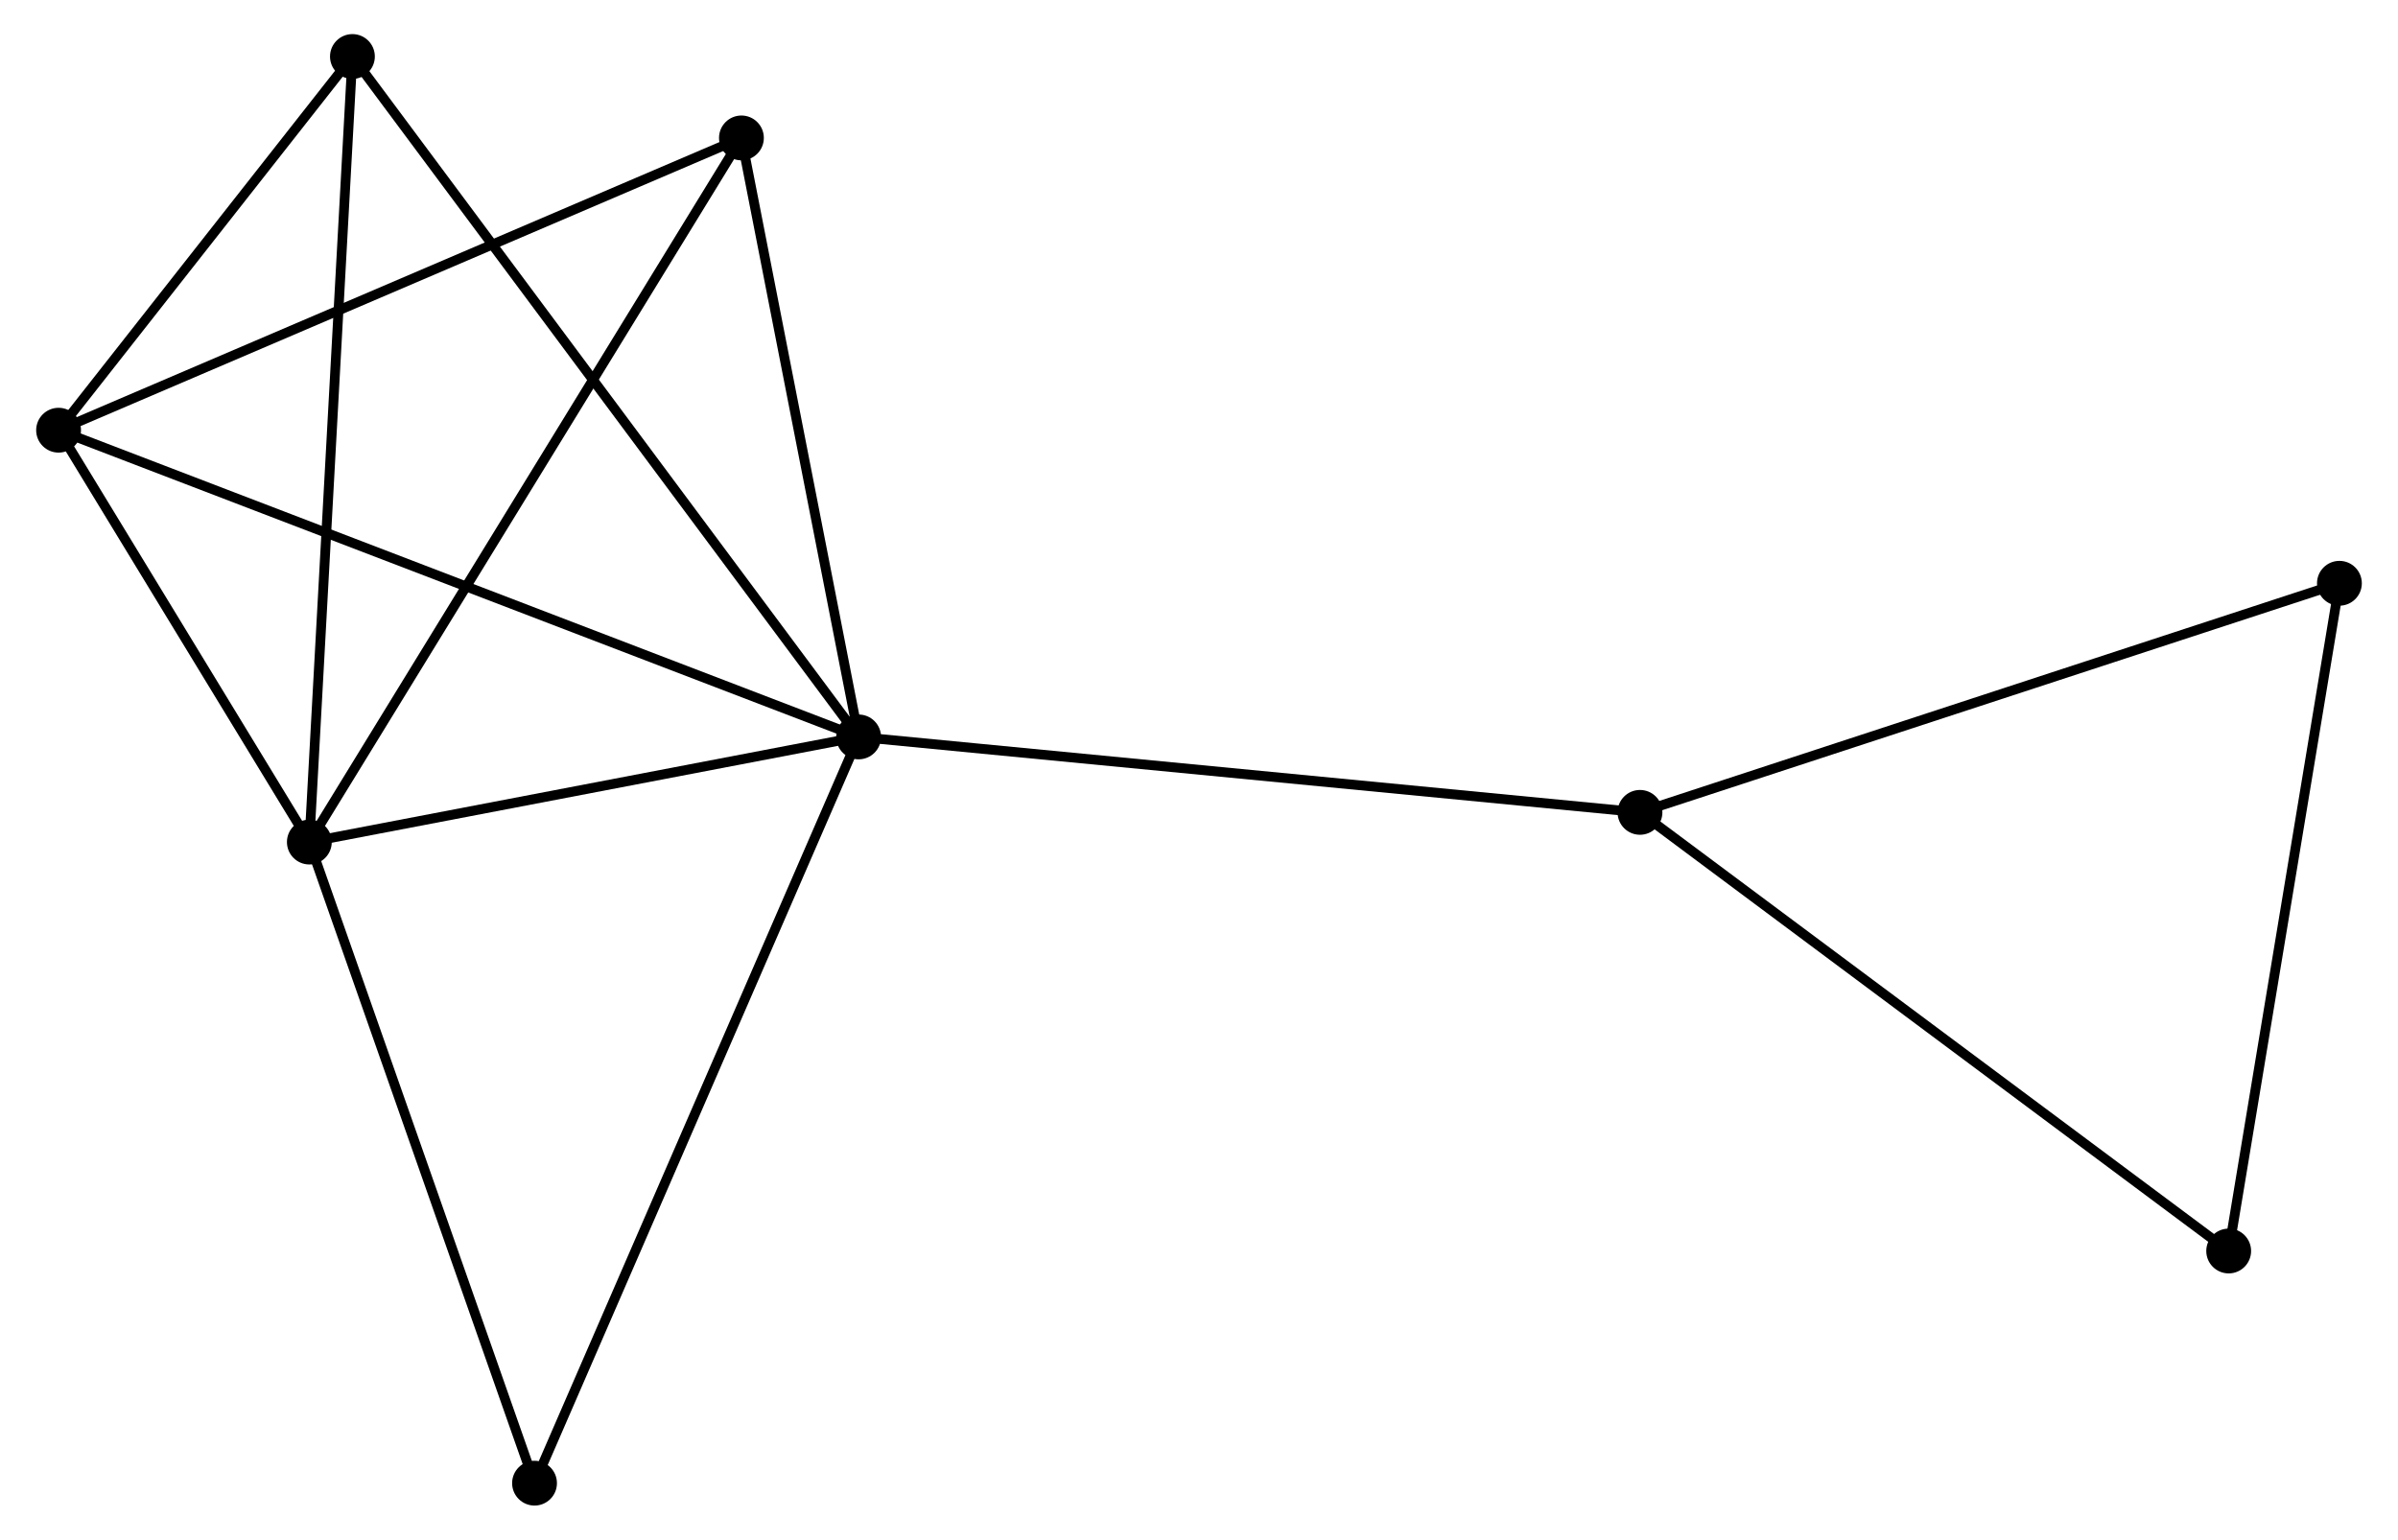 <?xml version="1.0" encoding="UTF-8" standalone="no"?>
<!DOCTYPE svg PUBLIC "-//W3C//DTD SVG 1.1//EN"
 "http://www.w3.org/Graphics/SVG/1.1/DTD/svg11.dtd">
<!-- Generated by graphviz version 2.36.0 (20140111.2315)
 -->
<!-- Title: %3 Pages: 1 -->
<svg width="246pt" height="158pt"
 viewBox="0.00 0.00 245.67 158.06" xmlns="http://www.w3.org/2000/svg" xmlns:xlink="http://www.w3.org/1999/xlink">
<g id="graph0" class="graph" transform="scale(1 1) rotate(0) translate(4 154.056)">
<title>%3</title>
<!-- 0 -->
<g id="node1" class="node"><title>0</title>
<ellipse fill="black" stroke="black" cx="83.906" cy="-78.406" rx="1.8" ry="1.8"/>
</g>
<!-- 1 -->
<g id="node2" class="node"><title>1</title>
<ellipse fill="black" stroke="black" cx="27.535" cy="-67.613" rx="1.8" ry="1.8"/>
</g>
<!-- 0&#45;&#45;1 -->
<g id="edge1" class="edge"><title>0&#45;&#45;1</title>
<path fill="none" stroke="black" d="M82.03,-78.047C73.472,-76.408 38.168,-69.649 29.476,-67.985"/>
</g>
<!-- 2 -->
<g id="node3" class="node"><title>2</title>
<ellipse fill="black" stroke="black" cx="1.8" cy="-109.893" rx="1.8" ry="1.8"/>
</g>
<!-- 0&#45;&#45;2 -->
<g id="edge2" class="edge"><title>0&#45;&#45;2</title>
<path fill="none" stroke="black" d="M82.191,-79.064C71.506,-83.162 14.163,-105.152 3.505,-109.239"/>
</g>
<!-- 3 -->
<g id="node4" class="node"><title>3</title>
<ellipse fill="black" stroke="black" cx="31.956" cy="-148.256" rx="1.8" ry="1.8"/>
</g>
<!-- 0&#45;&#45;3 -->
<g id="edge3" class="edge"><title>0&#45;&#45;3</title>
<path fill="none" stroke="black" d="M82.821,-79.865C76.06,-88.955 39.778,-137.739 33.035,-146.805"/>
</g>
<!-- 4 -->
<g id="node5" class="node"><title>4</title>
<ellipse fill="black" stroke="black" cx="71.877" cy="-139.897" rx="1.8" ry="1.8"/>
</g>
<!-- 0&#45;&#45;4 -->
<g id="edge4" class="edge"><title>0&#45;&#45;4</title>
<path fill="none" stroke="black" d="M83.559,-80.18C81.833,-89.002 74.183,-128.106 72.298,-137.744"/>
</g>
<!-- 5 -->
<g id="node6" class="node"><title>5</title>
<ellipse fill="black" stroke="black" cx="164.09" cy="-70.662" rx="1.8" ry="1.8"/>
</g>
<!-- 0&#45;&#45;5 -->
<g id="edge5" class="edge"><title>0&#45;&#45;5</title>
<path fill="none" stroke="black" d="M85.888,-78.215C96.982,-77.143 151.266,-71.901 162.178,-70.847"/>
</g>
<!-- 8 -->
<g id="node7" class="node"><title>8</title>
<ellipse fill="black" stroke="black" cx="50.644" cy="-1.8" rx="1.8" ry="1.8"/>
</g>
<!-- 0&#45;&#45;8 -->
<g id="edge6" class="edge"><title>0&#45;&#45;8</title>
<path fill="none" stroke="black" d="M83.084,-76.512C78.482,-65.914 55.964,-14.053 51.437,-3.627"/>
</g>
<!-- 1&#45;&#45;2 -->
<g id="edge7" class="edge"><title>1&#45;&#45;2</title>
<path fill="none" stroke="black" d="M26.43,-69.43C22.196,-76.385 7.049,-101.269 2.873,-108.13"/>
</g>
<!-- 1&#45;&#45;3 -->
<g id="edge8" class="edge"><title>1&#45;&#45;3</title>
<path fill="none" stroke="black" d="M27.645,-69.607C28.256,-80.764 31.249,-135.358 31.85,-146.333"/>
</g>
<!-- 1&#45;&#45;4 -->
<g id="edge9" class="edge"><title>1&#45;&#45;4</title>
<path fill="none" stroke="black" d="M28.631,-69.4C34.766,-79.4 64.785,-128.335 70.819,-138.172"/>
</g>
<!-- 1&#45;&#45;8 -->
<g id="edge10" class="edge"><title>1&#45;&#45;8</title>
<path fill="none" stroke="black" d="M28.202,-65.714C31.576,-56.104 46.741,-12.914 50.018,-3.582"/>
</g>
<!-- 2&#45;&#45;3 -->
<g id="edge11" class="edge"><title>2&#45;&#45;3</title>
<path fill="none" stroke="black" d="M3.096,-111.542C8.056,-117.852 25.805,-140.431 30.698,-146.657"/>
</g>
<!-- 2&#45;&#45;4 -->
<g id="edge12" class="edge"><title>2&#45;&#45;4</title>
<path fill="none" stroke="black" d="M3.532,-110.635C13.143,-114.75 59.846,-134.746 69.948,-139.071"/>
</g>
<!-- 6 -->
<g id="node8" class="node"><title>6</title>
<ellipse fill="black" stroke="black" cx="235.87" cy="-94.179" rx="1.8" ry="1.8"/>
</g>
<!-- 5&#45;&#45;6 -->
<g id="edge13" class="edge"><title>5&#45;&#45;6</title>
<path fill="none" stroke="black" d="M165.865,-71.243C175.795,-74.497 224.389,-90.417 234.157,-93.618"/>
</g>
<!-- 7 -->
<g id="node9" class="node"><title>7</title>
<ellipse fill="black" stroke="black" cx="224.506" cy="-25.633" rx="1.8" ry="1.8"/>
</g>
<!-- 5&#45;&#45;7 -->
<g id="edge14" class="edge"><title>5&#45;&#45;7</title>
<path fill="none" stroke="black" d="M165.584,-69.549C173.87,-63.373 214.134,-33.364 222.843,-26.873"/>
</g>
<!-- 6&#45;&#45;7 -->
<g id="edge15" class="edge"><title>6&#45;&#45;7</title>
<path fill="none" stroke="black" d="M235.542,-92.201C233.882,-82.192 226.425,-37.209 224.814,-27.489"/>
</g>
</g>
</svg>

